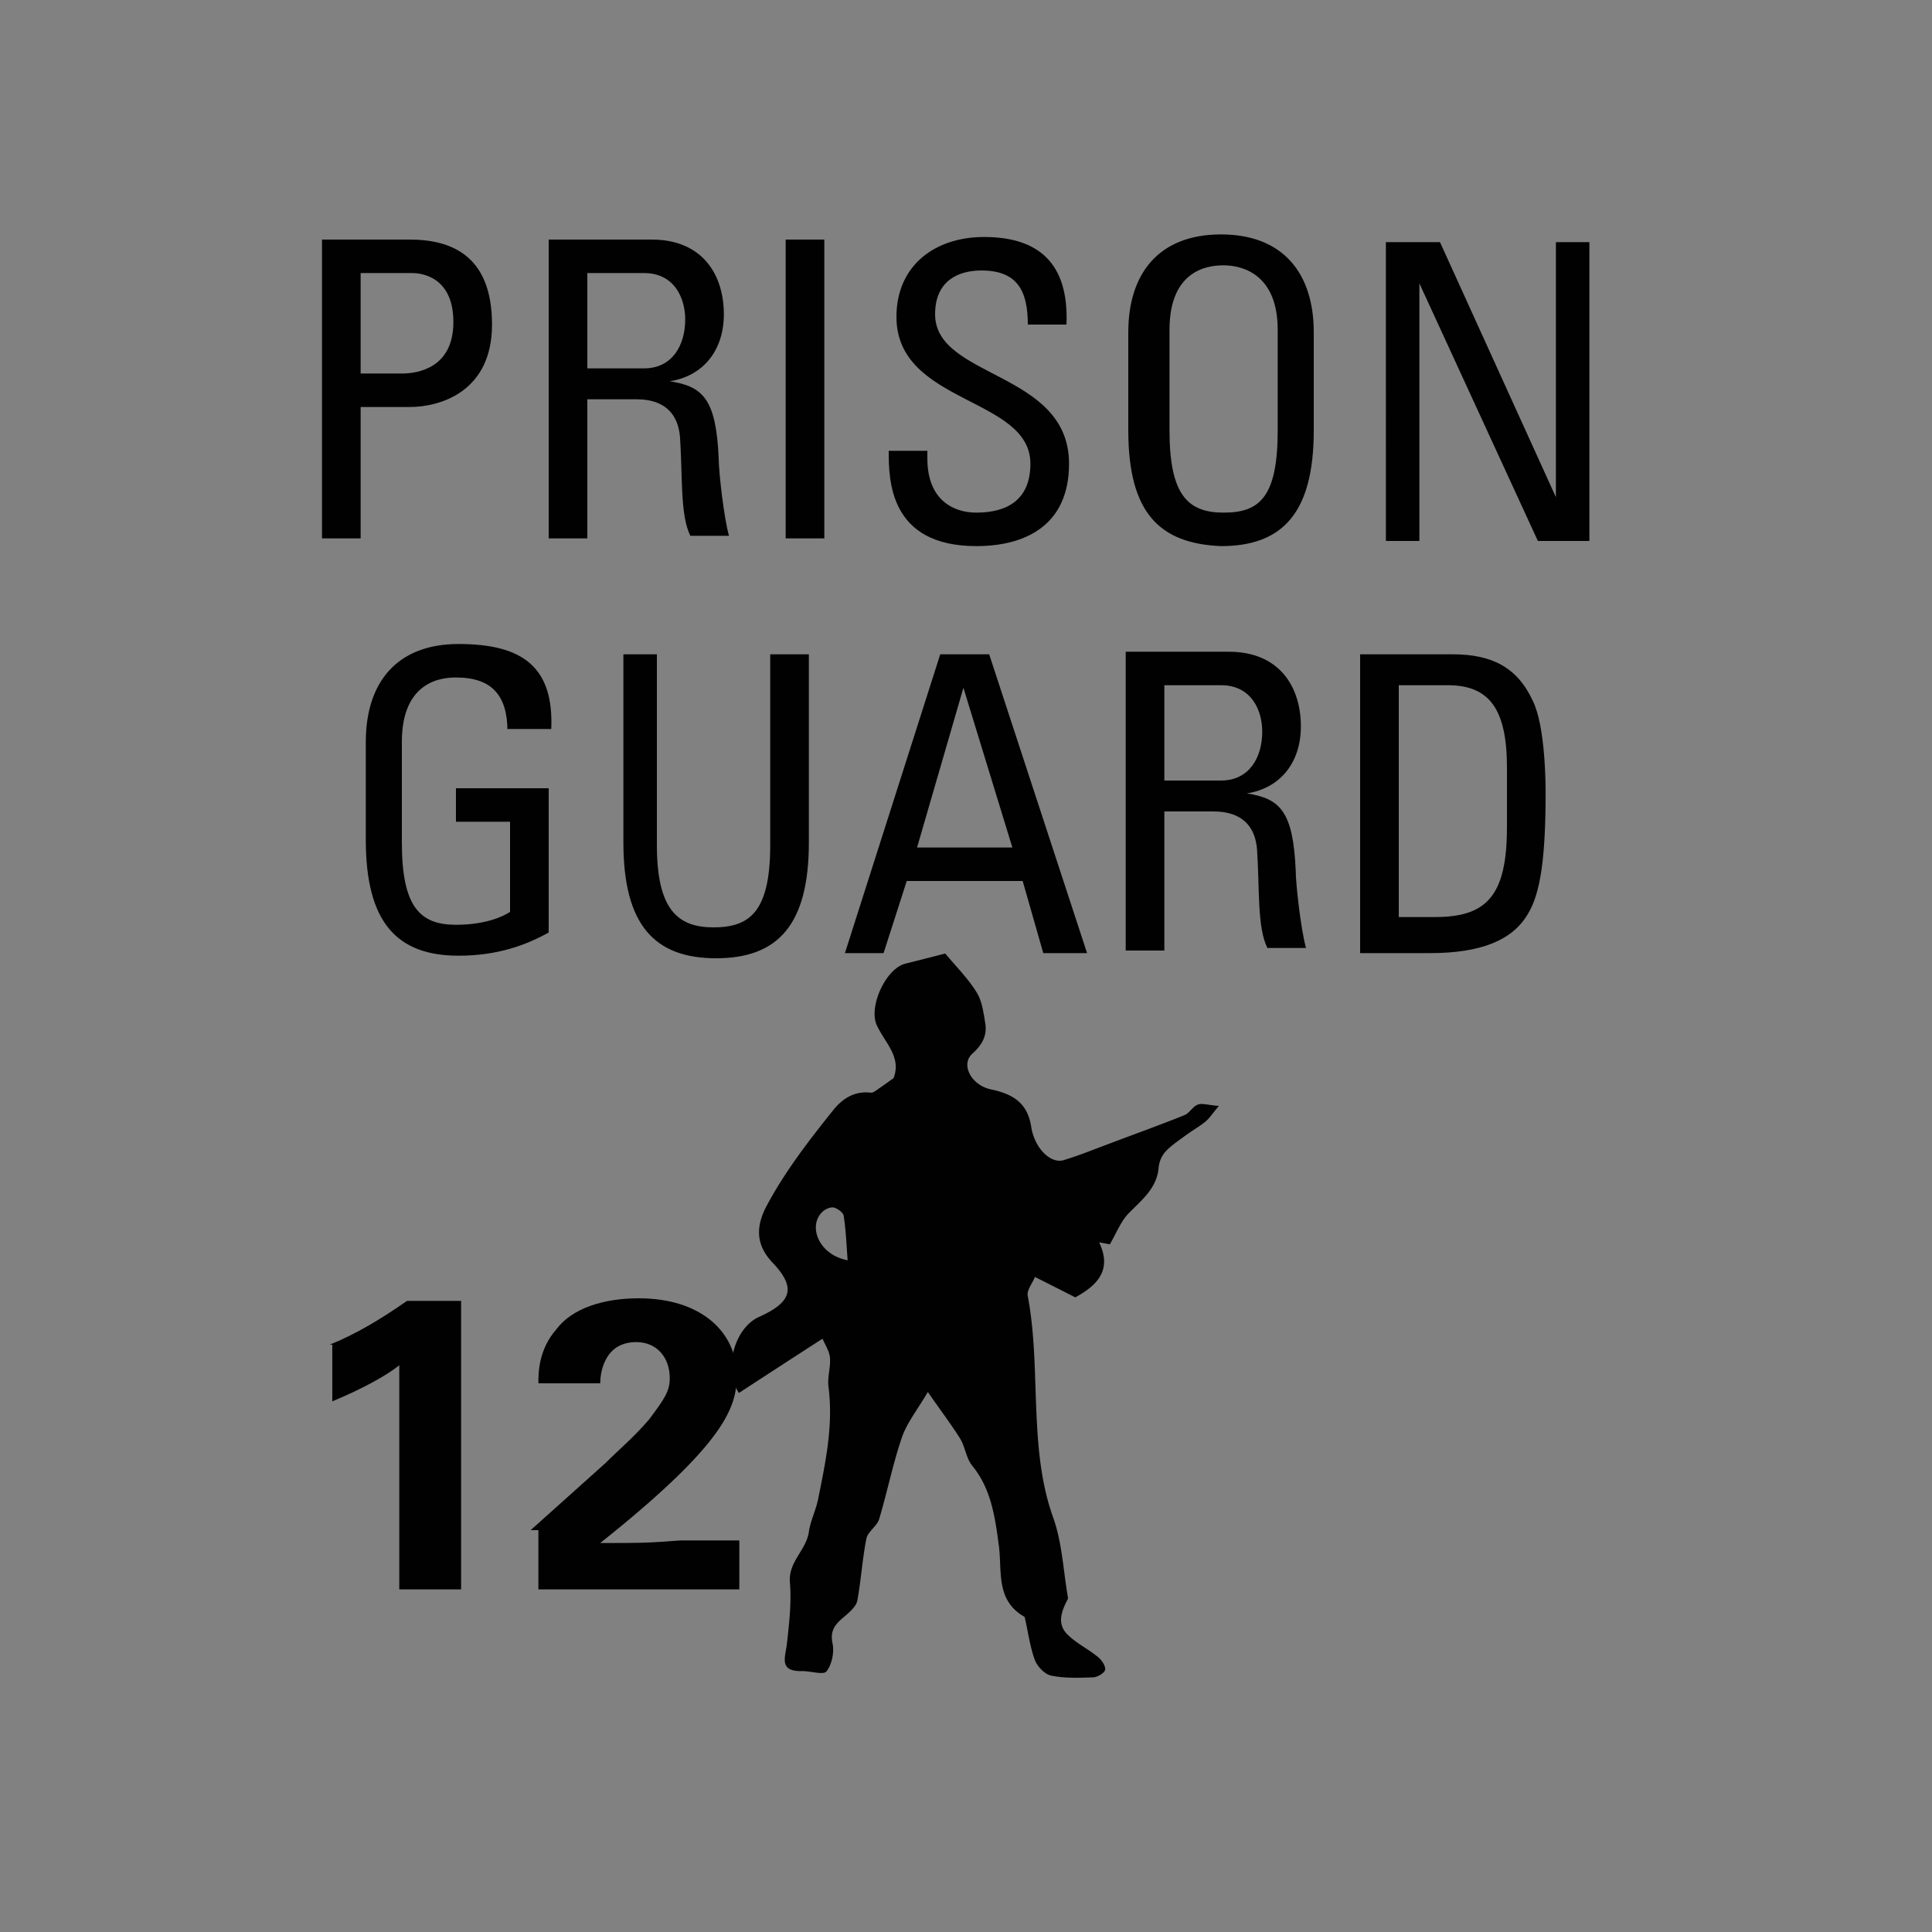 <svg version="1.2" baseProfile="tiny" xmlns="http://www.w3.org/2000/svg" viewBox="0 0 75 75" overflow="visible" xml:space="preserve"><path fill="#818181" d="M-74.9 0h75v75h-75zM.1 0h75v75H.1z"/><g fill="#010101"><path d="M12.8 52.2c1-.4 2-1 3-1.7h2.1v11.2h-2.4V53c-.5.4-1.4.9-2.6 1.4v-2.2zM20.6 59.4l2.9-2.6c.5-.5 1.1-1 1.7-1.7.6-.8.8-1.1.8-1.6 0-.8-.5-1.4-1.3-1.4-1.3 0-1.4 1.3-1.4 1.6h-2.4c0-.4 0-1.3.7-2.1.6-.8 1.8-1.2 3.2-1.2 2.4 0 3.8 1.3 3.8 3 0 1.2-.4 2.6-5.3 6.5 1.6 0 1.8 0 3.1-.1h2.3v1.9h-7.8v-2.3zM12.5 20.9V9.3h3.4c1.6 0 3.2.6 3.2 3.3 0 2.6-2 3.2-3.2 3.2H14v5.1h-1.5zm1.5-6.4h1.6c.6 0 2-.2 2-2s-1.3-1.9-1.6-1.9h-2v3.9zM22.8 15.6v5.3h-1.5V9.3h4c2 0 2.8 1.4 2.8 2.9 0 1.4-.8 2.4-2.1 2.6 1.3.2 1.8.7 1.9 3 0 .5.2 2.3.4 3h-1.5c-.4-.8-.3-2.3-.4-3.8-.1-1.4-1.2-1.5-1.7-1.5h-1.9zm0-1.3H25c1.1 0 1.6-.9 1.6-1.9 0-.8-.4-1.8-1.6-1.8h-2.2v3.7zM32 20.9h-1.5V9.3H32v11.6zM36 17.5v.3c0 1.6 1 2.1 1.9 2.1 1.2 0 2.1-.5 2.1-1.9 0-2.6-5.2-2.3-5.2-5.7 0-2 1.5-3.1 3.4-3.1 2.1 0 3.3 1 3.2 3.4h-1.5c0-1.3-.4-2.1-1.8-2.1-.9 0-1.8.4-1.8 1.7 0 2.5 5.2 2.2 5.2 5.8 0 2.4-1.7 3.2-3.6 3.2-3.4 0-3.4-2.6-3.4-3.7H36zM43.8 16.7v-3.8c0-2.3 1.2-3.8 3.6-3.8 2.4 0 3.6 1.5 3.6 3.8v3.8c0 3.2-1.2 4.5-3.6 4.5-2.4-.1-3.6-1.3-3.6-4.5zm5.8 0v-3.9c0-2.4-1.7-2.5-2.1-2.5-.5 0-2.1.1-2.1 2.5v3.9c0 2.5.7 3.2 2.1 3.2s2.1-.6 2.1-3.2zM61.7 9.4V21h-2l-4.6-10v10h-1.3V9.4h2.1l4.5 9.9V9.4h1.3zM19.7 28.4c0-1.4-.6-2.1-2-2.1-.5 0-2.1.1-2.1 2.5v3.9c0 2.5.7 3.2 2.1 3.2 1.1 0 1.8-.3 2.1-.5v-3.5h-2.1v-1.3h3.6v5.6c-.9.5-2 .9-3.5.9-2.4 0-3.6-1.3-3.6-4.5v-3.8c0-2.3 1.2-3.8 3.6-3.8 2.5 0 3.7.9 3.6 3.3h-1.7zM24 25.4h1.5v7.4c0 2.5.8 3.2 2.2 3.2s2.2-.6 2.2-3.2v-7.4h1.5v7.3c0 3.2-1.2 4.5-3.6 4.5-2.4 0-3.6-1.3-3.6-4.5v-7.3zM36.5 25.4h1.9L42.2 37h-1.7l-.8-2.8h-4.5l-.9 2.8h-1.5l3.7-11.6zm.9 1.3-1.8 6.2h3.7l-1.9-6.2zM45.2 31.6v5.3h-1.5V25.3h4c2 0 2.8 1.4 2.8 2.9 0 1.4-.8 2.4-2.1 2.6 1.3.2 1.8.7 1.9 3 0 .5.2 2.3.4 3h-1.5c-.4-.8-.3-2.3-.4-3.8-.1-1.4-1.2-1.5-1.7-1.5h-1.9zm0-1.3h2.2c1.1 0 1.6-.9 1.6-1.9 0-.8-.4-1.8-1.6-1.8h-2.2v3.7zM52.8 25.4h3.6c1.5 0 2.5.5 3.1 1.8.5 1 .5 3.3.5 3.6 0 2.5-.2 3.9-.7 4.7-.6 1-1.8 1.5-3.8 1.5h-2.7V25.4zm1.5 10.2h1.4c2 0 2.8-.8 2.8-3.5v-2.3c0-2.3-.7-3.2-2.3-3.2h-1.9v9z"/></g><path fill="#010101" d="M36.019 54.037c-.416.706-.812 1.198-1.006 1.76-.357 1.043-.57 2.126-.889 3.189-.087.27-.445.474-.493.754-.155.783-.203 1.595-.348 2.387-.039.213-.251.406-.425.561-.339.29-.658.522-.542 1.092.078.348-.019.832-.231 1.102-.116.155-.629-.02-.967-.01-.899.01-.628-.54-.57-1.063.087-.792.183-1.595.116-2.378-.068-.802.628-1.247.734-1.952.058-.425.27-.841.358-1.266.29-1.44.6-2.88.406-4.38-.048-.366.087-.753.058-1.12-.02-.261-.193-.513-.29-.745-1.14.735-2.194 1.421-3.248 2.108-.619-.967-.145-2.533.773-2.949 1.296-.58 1.46-1.14.532-2.116-.686-.725-.628-1.45-.213-2.224.716-1.334 1.634-2.522 2.581-3.702.348-.435.822-.744 1.45-.667.106.01.242-.116.358-.193.174-.116.338-.242.522-.367.328-.822-.339-1.383-.648-2.06-.329-.714.348-2.193 1.102-2.387.503-.125.996-.251 1.556-.396.406.493.88.957 1.218 1.508.213.338.27.802.338 1.218.068.473-.125.821-.502 1.16-.474.425-.039 1.237.734 1.392.812.174 1.402.502 1.547 1.44.135.86.764 1.45 1.257 1.305.609-.184 1.198-.426 1.797-.648.967-.367 1.943-.715 2.9-1.102.194-.077.32-.338.513-.406.174-.067.406.02.821.049-.241.28-.357.473-.522.609-.251.203-.541.367-.802.56-.261.194-.541.377-.754.61a1.084 1.084 0 0 0-.261.608c-.068.831-.677 1.276-1.189 1.808-.28.3-.445.725-.706 1.179 0 0-.154-.03-.415-.077.502 1.053-.039 1.652-.928 2.136a199.97 199.97 0 0 0-1.566-.793c-.097.251-.319.512-.28.725.27 1.421.27 2.852.328 4.282.058 1.45.155 2.929.667 4.35.339.957.387 2.03.56 3.045.01.038.01.096-.009.125-.251.474-.425.977.039 1.392.338.32.773.532 1.14.832.145.116.31.357.28.502-.028.126-.309.29-.473.29-.541.02-1.102.039-1.624-.067-.241-.049-.531-.348-.628-.6-.193-.522-.261-1.082-.387-1.624 0-.019-.01-.048-.019-.058-1.13-.647-.86-1.769-.996-2.783-.145-1.073-.29-2.175-1.024-3.074-.242-.29-.28-.745-.483-1.073-.348-.551-.745-1.073-1.247-1.798zm-3.113-5.113c-.048-.62-.068-1.18-.155-1.73-.019-.126-.25-.29-.396-.32-.145-.019-.348.078-.454.194-.532.55-.116 1.643 1.005 1.856z"/></svg>
